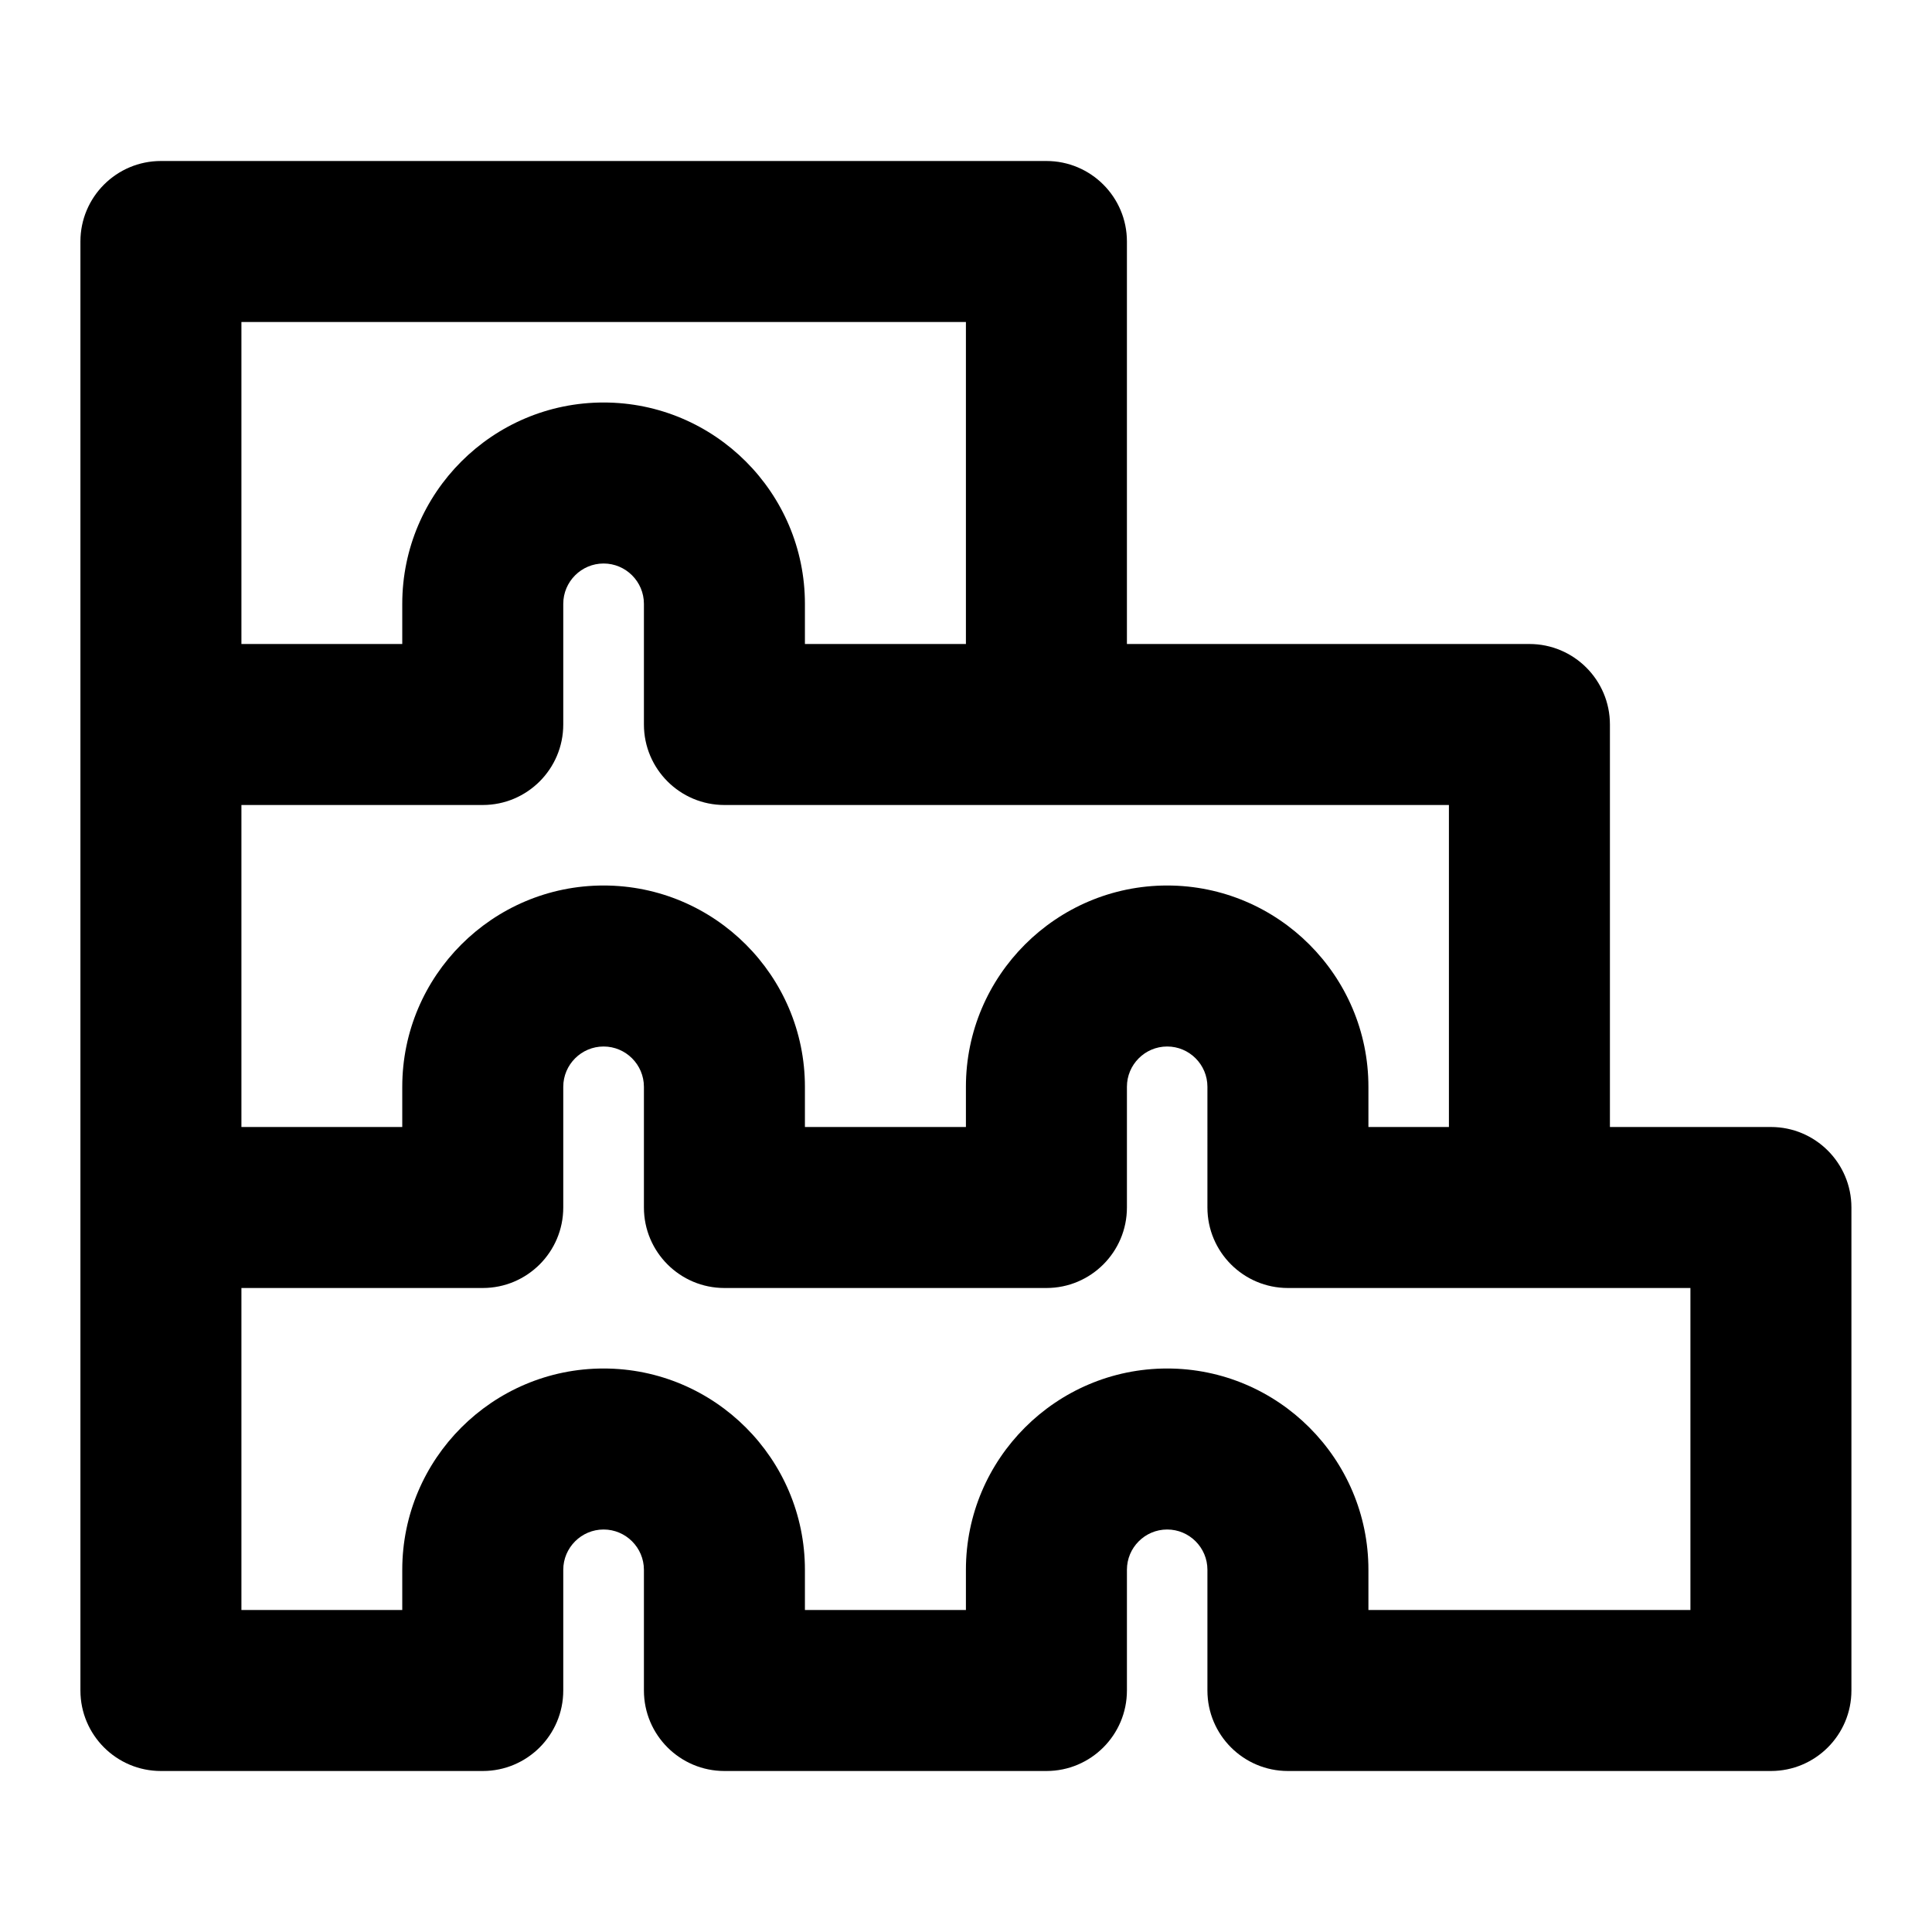 <?xml version="1.0" encoding="utf-8"?>
<!-- Generator: Adobe Illustrator 16.0.0, SVG Export Plug-In . SVG Version: 6.00 Build 0)  -->
<!DOCTYPE svg PUBLIC "-//W3C//DTD SVG 1.1//EN" "http://www.w3.org/Graphics/SVG/1.1/DTD/svg11.dtd">
<svg version="1.1" xmlns="http://www.w3.org/2000/svg" xmlns:xlink="http://www.w3.org/1999/xlink" x="0px" y="0px" width="24px"
	 height="24.001px" viewBox="0 0 24 24.001" enable-background="new 0 0 24 24.001" xml:space="preserve">
<g id="Frames-24px">
	<rect fill="none" width="24" height="24.001"/>
</g>
<g id="Outline">
	<path  d="M21.999,14h-2V9c0-0.552-0.448-1-1-1h-5V3c0-0.552-0.448-1-1-1h-11c-0.552,0-1,0.448-1,1v18
		c0,0.552,0.448,1,1,1h3.998c0.552,0,1-0.448,1-1v-1.499C6.997,19.225,7.222,19,7.498,19s0.501,0.225,0.501,0.501V21
		c0,0.552,0.448,1,1,1h4c0.552,0,1-0.448,1-1v-1.5c0-0.275,0.224-0.5,0.5-0.5s0.5,0.225,0.5,0.5V21c0,0.552,0.448,1,1,1h6
		c0.552,0,1-0.448,1-1v-6C22.999,14.448,22.551,14,21.999,14z M17.999,10v4h-1v-0.5c0-1.378-1.122-2.5-2.5-2.5s-2.5,1.122-2.5,2.5
		V14h-2v-0.499C9.999,12.122,8.877,11,7.498,11s-2.501,1.122-2.501,2.501V14H2.999v-4h2.998c0.552,0,1-0.448,1-1V7.501
		C6.997,7.225,7.222,7,7.498,7s0.501,0.225,0.501,0.501V9c0,0.552,0.448,1,1,1H17.999z M2.999,4h9v4h-2V7.501
		C9.999,6.122,8.877,5,7.498,5S4.997,6.122,4.997,7.501V8H2.999V4z M20.999,20h-4v-0.5c0-1.378-1.122-2.5-2.5-2.5
		s-2.5,1.122-2.5,2.5V20h-2v-0.499C9.999,18.122,8.877,17,7.498,17s-2.501,1.122-2.501,2.501V20H2.999v-4h2.998c0.552,0,1-0.448,1-1
		v-1.499C6.997,13.225,7.222,13,7.498,13s0.501,0.225,0.501,0.501V15c0,0.552,0.448,1,1,1h4c0.552,0,1-0.448,1-1v-1.5
		c0-0.275,0.224-0.5,0.5-0.5s0.5,0.225,0.5,0.5V15c0,0.552,0.448,1,1,1h5V20z"/>
</g>
</svg>
